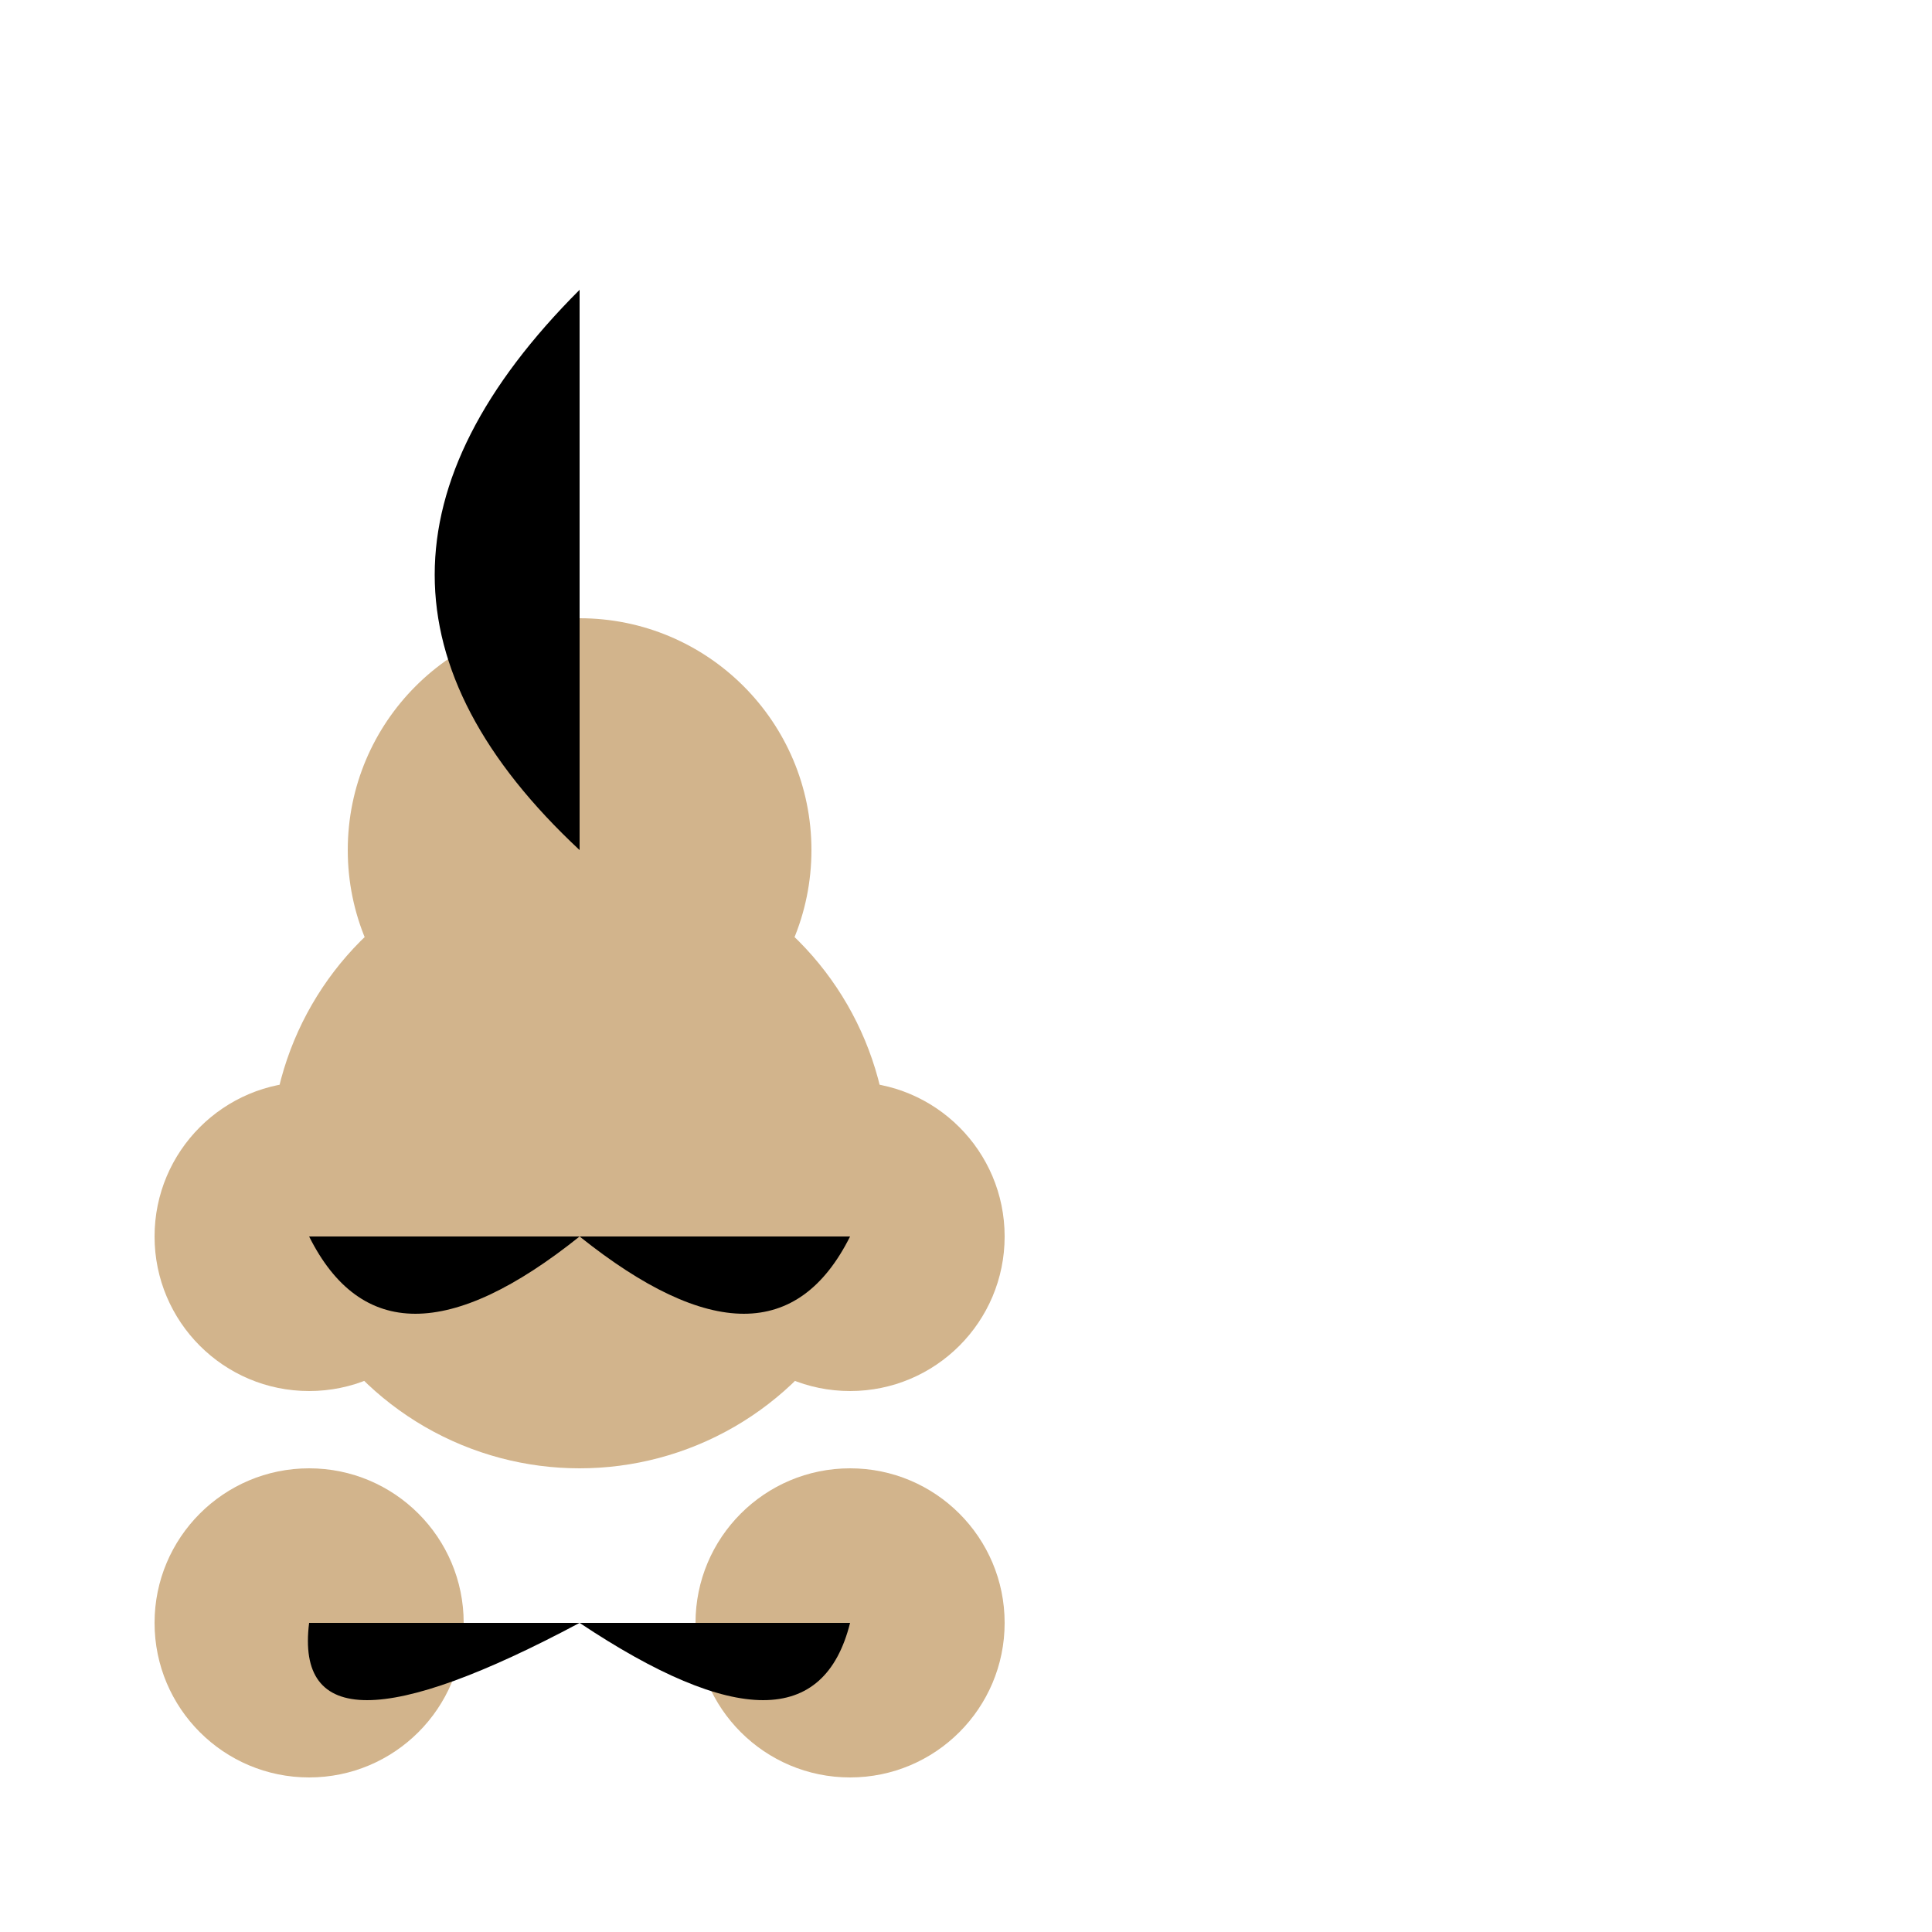 <svg width="500" height="500" xmlns="http://www.w3.org/2000/svg">
  <!-- Body -->
  <circle id="body" cx="150" cy="300" r="80" fill="tan"/>

  <!-- Head -->
  <circle id="head" cx="150" cy="220" r="60" fill="tan"/>
  <path id="string_head" d="M150,220 Q75,150 150,75"/>

  <!-- Arms -->
  <circle id="arm_left" cx="80" cy="320" r="40" fill="tan"/>
  <path id="string_arm_left" d="M80,320 Q100,360 150,320"/>
  <circle id="arm_right" cx="220" cy="320" r="40" fill="tan"/>
  <path id="string_arm_right" d="M220,320 Q200,360 150,320"/>

  <!-- Legs -->
  <circle id="leg_left" cx="80" cy="420" r="40" fill="tan"/>
  <path id="string_leg_left" d="M80,420 Q75,460 150,420"/>
  <circle id="leg_right" cx="220" cy="420" r="40" fill="tan"/>
  <path id="string_leg_right" d="M220,420 Q210,460 150,420"/>

  <!-- Manipulate joints -->
  <script>
    const head = document.getElementById('head');
    const arm_left = document.getElementById('arm_left');
    const arm_right = document.getElementById('arm_right');
    const leg_left = document.getElementById('leg_left');
    const leg_right = document.getElementById('leg_right');

    function moveJoint(joint, x, y) {
      joint.setAttribute('cx', `${x}`);
      joint.setAttribute('cy', `${y}`);
    }

    // Example: Raise the left arm
    moveJoint(arm_left, 100, 250);
  </script>
</svg>